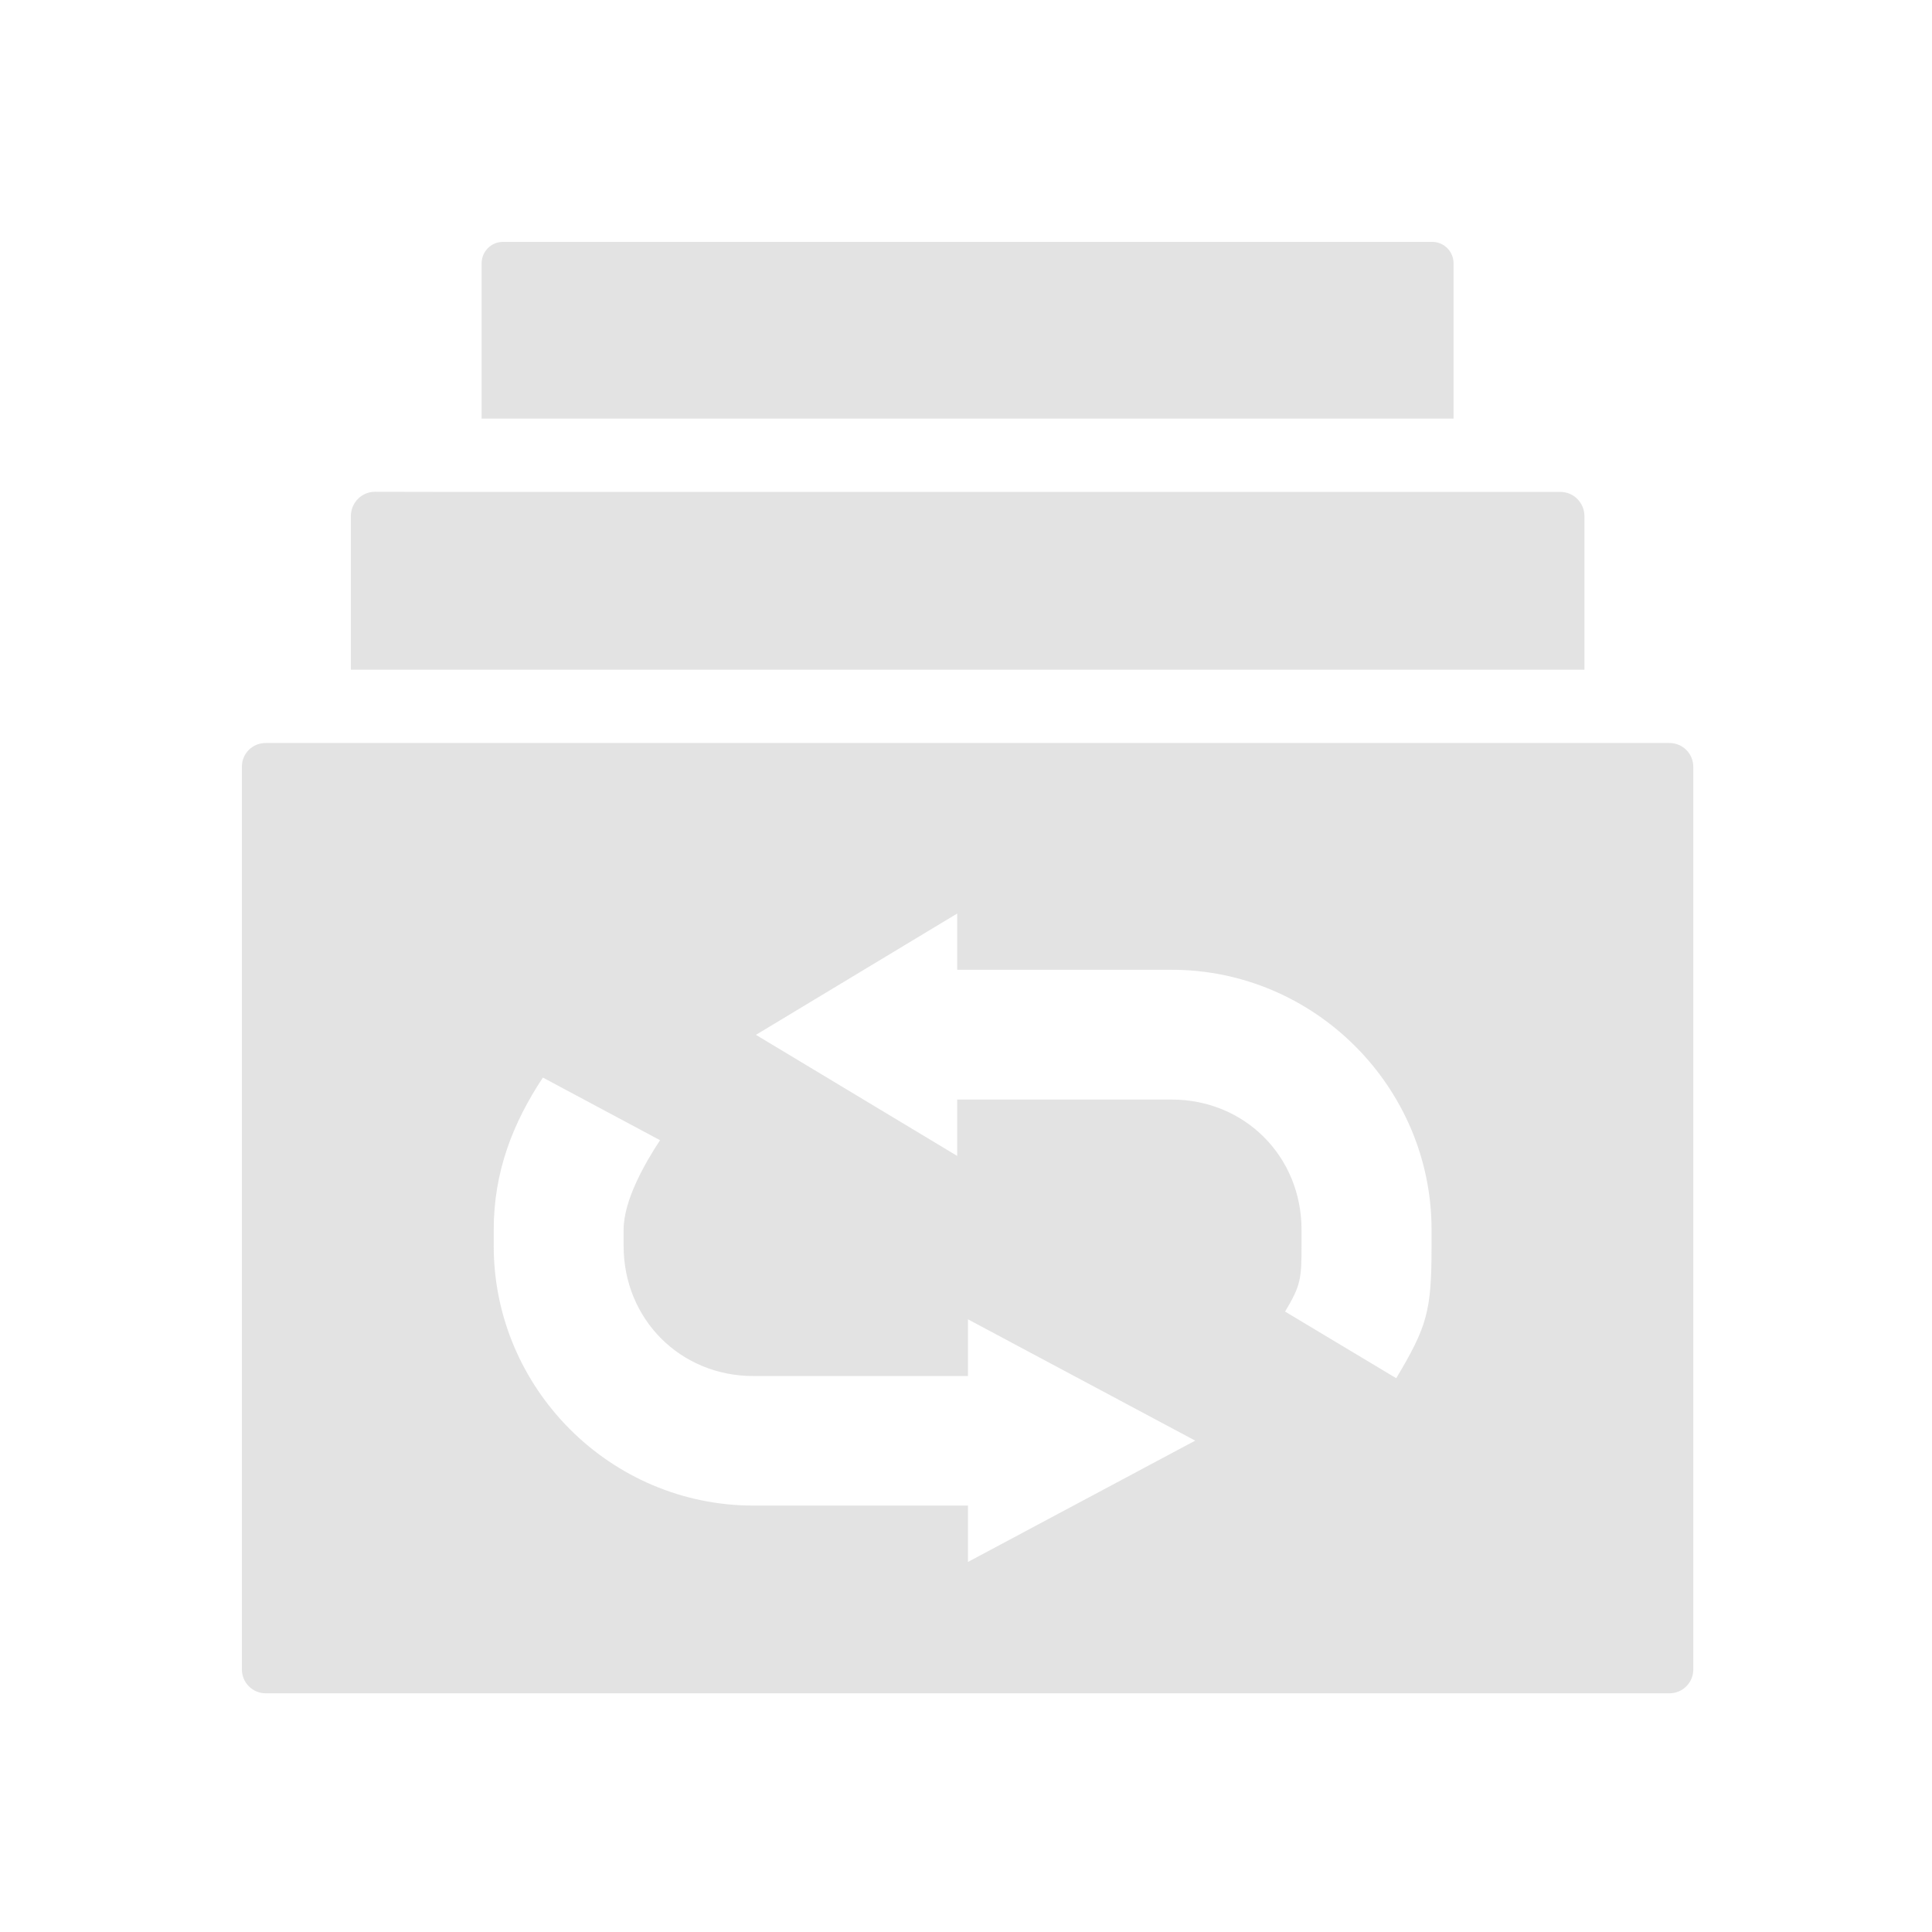 <?xml version="1.0" encoding="UTF-8" standalone="no"?>
<!-- Created with Inkscape (http://www.inkscape.org/) -->

<svg:svg
   xmlns:dc="http://purl.org/dc/elements/1.1/"
   xmlns:cc="http://creativecommons.org/ns#"
   xmlns:rdf="http://www.w3.org/1999/02/22-rdf-syntax-ns#"
   xmlns:svg="http://www.w3.org/2000/svg"
   xmlns:sodipodi="http://sodipodi.sourceforge.net/DTD/sodipodi-0.dtd"
   xmlns:inkscape="http://www.inkscape.org/namespaces/inkscape"
   width="16"
   height="16"
   viewBox="0 0 4.233 4.233"
   version="1.1"
   id="svg8"
   inkscape:version="0.92+devel (df5ad324d0, 2017-09-05, custom)"
   sodipodi:docname="media-repeat-playlist-amarok.svg">
  <svg:defs
     id="defs2">
    <style
       id="current-color-scheme"
       type="text/css">      .ColorScheme-Text {
        color:#d0d0d0;
        stop-color:#d0d0d0;
      }
      .ColorScheme-Background {
        color:#212121;
        stop-color:#212121;
      }
      .ColorScheme-Highlight {
        color:#0039a9;
        stop-color:#0039a9;
      }
      .ColorScheme-ViewText {
        color:#d0d0d0;
        stop-color:#d0d0d0;
      }
      .ColorScheme-ViewBackground {
        color:#19191b;
        stop-color:#19191b;
      }
      .ColorScheme-ViewHover {
        color:#0059a9;
        stop-color:#0059a9;
      }
      .ColorScheme-ViewFocus{
        color:#002466;
        stop-color:#002466;
      }
      .ColorScheme-ButtonText {
        color:#d0d0d0;
        stop-color:#d0d0d0;
      }
      .ColorScheme-ButtonBackground {
        color:#3e3e3e;
        stop-color:#2e2e2e;
      }
      .ColorScheme-ButtonHover {
        color:#0059a9;
        stop-color:#0059a9;                                                                         
      }                                                                                             
      .ColorScheme-ButtonFocus{                                                                     
        color:#0039a9;                                                                              
        stop-color:#0039a9;
      }</style>
    <svg:style
       id="current-color-scheme">      .ColorScheme-Text {
        color:#d0d0d0;
        stop-color:#d0d0d0;
      }
      .ColorScheme-Background {
        color:#212121;
        stop-color:#212121;
      }
      .ColorScheme-Highlight {
        color:#0039a9;
        stop-color:#0039a9;
      }
      .ColorScheme-ViewText {
        color:#d0d0d0;
        stop-color:#d0d0d0;
      }
      .ColorScheme-ViewBackground {
        color:#19191b;
        stop-color:#19191b;
      }
      .ColorScheme-ViewHover {
        color:#005cc7;
        stop-color:#005cc7;
      }
      .ColorScheme-ViewFocus{
        color:#002466;
        stop-color:#002466;
      }
      .ColorScheme-ButtonText {
        color:#d0d0d0;
        stop-color:#d0d0d0;
      }
      .ColorScheme-ButtonBackground {
        color:#232323;
        stop-color:#232323;                             
      }                                                 
      .ColorScheme-ButtonHover {                        
        color:#005cc7;                                  
        stop-color:#005cc7;                             
      }                                                 
      .ColorScheme-ButtonFocus{                         
        color:#0039a9;                                  
        stop-color:#0039a9;                             
      }</svg:style>
  </svg:defs>
  <sodipodi:namedview
     id="base"
     pagecolor="#002466"
     bordercolor="#ffffff"
     borderopacity="0.38"
     inkscape:pageopacity="1"
     inkscape:pageshadow="2"
     inkscape:zoom="25.25"
     inkscape:cx="7.7623764"
     inkscape:cy="8"
     inkscape:document-units="px"
     inkscape:current-layer="g843"
     inkscape:document-rotation="0"
     showgrid="false"
     inkscape:showpageshadow="false"
     borderlayer="true"
     inkscape:window-width="1920"
     inkscape:window-height="1025"
     inkscape:window-x="0"
     inkscape:window-y="26"
     inkscape:window-maximized="1"
     units="px" />
  <svg:g
     id="g843"
     inkscape:label="#media-repeat-playlist-amarok">
    <svg:path
       inkscape:label="#boundary"
       inkscape:connector-curvature="0"
       id="rect811"
       d="M 0,0 H 4.233 V 4.233 H 0 Z"
       style="fill:none;stroke-width:0.255;stroke-linecap:round" />
    <svg:path
       style="opacity:0.6;fill:#d0d0d0;stroke-width:0.75"
       d="M 4.158,2 C 4.06,2 3.982,2.08 3.982,2.178 V 3.461 H 12.018 V 2.178 C 12.018,2.08 11.94,2 11.842,2 Z M 3.1,4.066 c -0.111,0 -0.199,0.091 -0.199,0.201 V 5.537 H 13.1 V 4.268 c 0,-0.111 -0.089,-0.201 -0.199,-0.201 H 12.33 12.018 3.982 3.645 Z M 2.197,6.143 C 2.088,6.143 2,6.229 2,6.338 V 13.803 C 2,13.912 2.088,14 2.197,14 H 13.803 C 13.912,14 14,13.912 14,13.803 V 6.34 C 14,6.231 13.912,6.143 13.803,6.143 H 13.645 13.1 2.9 2.299 Z M 7.914,7.553 v 0.465 h 1.773 c 1.181,0 2.149,0.968 2.149,2.149 v 0.133 c -10e-7,0.54 -0.035,0.664 -0.292,1.095 l -0.919,-0.551 c 0.129,-0.216 0.136,-0.268 0.136,-0.544 v -0.133 c 0,-0.605 -0.469,-1.076 -1.074,-1.076 H 7.914 V 9.557 L 6.25,8.556 Z M 4.488,8.909 5.457,9.427 C 5.334,9.615 5.156,9.921 5.156,10.168 v 0.133 c 0,0.605 0.468,1.076 1.073,1.076 H 8.003 V 10.908 l 1.879,1.003 -1.879,1.003 V 12.448 H 6.229 c -1.181,0 -2.147,-0.966 -2.147,-2.147 v -0.133 c 0,-0.481 0.159,-0.884 0.406,-1.258 z"
       transform="scale(0.265)"
       id="rect811-3"
       inkscape:connector-curvature="0"
       sodipodi:nodetypes="ssccsssssccssccccsssssssssccccsccsscccsssccccccssscccccsssc" />
  </svg:g>
</svg:svg>
